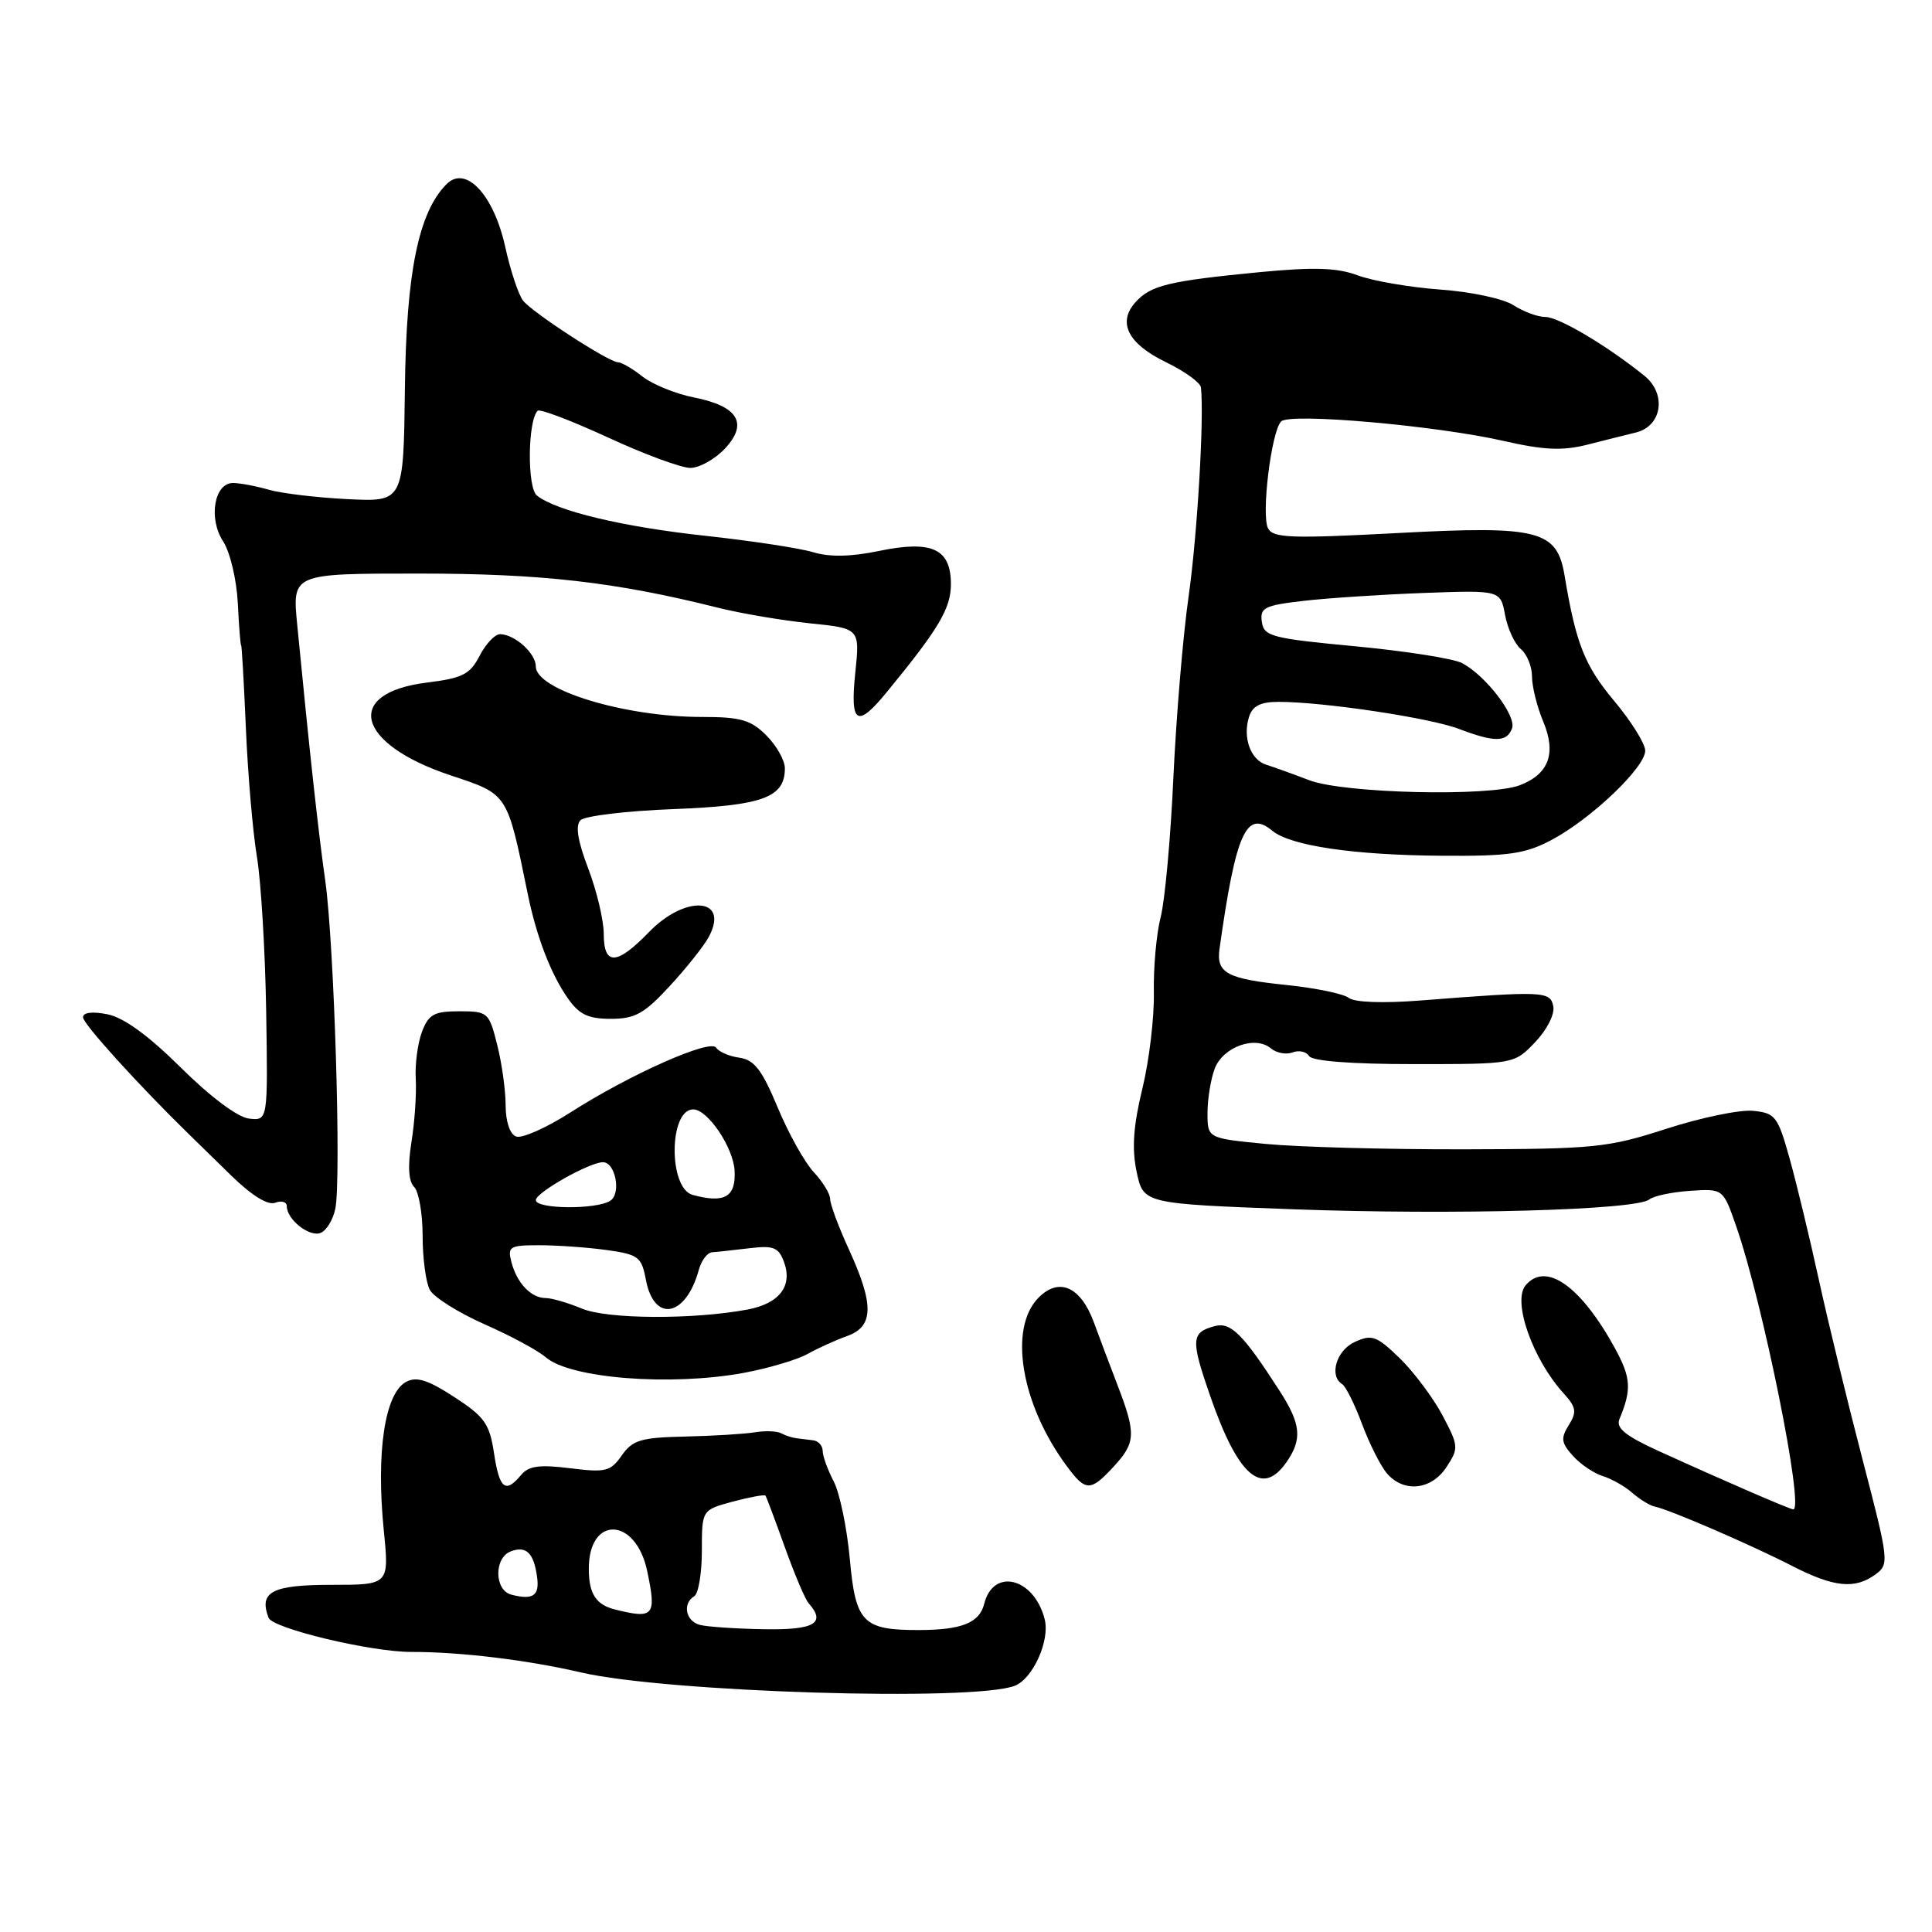<?xml version="1.0" encoding="UTF-8" standalone="no"?>
<!DOCTYPE svg PUBLIC "-//W3C//DTD SVG 1.1//EN" "http://www.w3.org/Graphics/SVG/1.1/DTD/svg11.dtd" >
<svg xmlns="http://www.w3.org/2000/svg" xmlns:xlink="http://www.w3.org/1999/xlink" version="1.1" viewBox="0 0 256 256">
 <g >
 <path fill="currentColor"
d=" M 134.45 223.38 C 136.85 222.46 139.14 217.40 138.43 214.58 C 137.05 209.07 131.62 207.67 130.41 212.52 C 129.78 215.03 127.46 215.97 121.82 215.99 C 114.34 216.01 113.37 215.03 112.61 206.62 C 112.23 202.47 111.27 197.83 110.47 196.29 C 109.67 194.76 109.01 192.94 109.01 192.25 C 109.00 191.56 108.44 190.93 107.75 190.85 C 107.06 190.76 106.05 190.64 105.50 190.57 C 104.95 190.50 104.05 190.21 103.50 189.91 C 102.95 189.62 101.38 189.56 100.00 189.79 C 98.62 190.01 94.47 190.27 90.77 190.35 C 84.93 190.48 83.82 190.81 82.39 192.85 C 80.90 194.98 80.25 195.14 75.54 194.55 C 71.47 194.04 70.05 194.24 69.04 195.45 C 66.97 197.94 66.17 197.29 65.46 192.55 C 64.87 188.66 64.21 187.72 60.20 185.12 C 56.72 182.85 55.19 182.36 53.82 183.10 C 50.99 184.61 49.82 192.38 50.85 202.75 C 51.58 210.00 51.58 210.00 43.90 210.00 C 36.04 210.00 34.27 210.93 35.59 214.37 C 36.13 215.78 49.15 218.90 54.50 218.89 C 61.01 218.88 69.85 219.95 77.00 221.61 C 88.34 224.24 128.95 225.49 134.45 223.38 Z  M 248.51 208.62 C 250.35 207.27 250.30 206.83 246.79 193.37 C 244.80 185.74 242.19 175.00 240.99 169.50 C 239.79 164.00 238.05 156.80 237.13 153.50 C 235.57 147.91 235.24 147.48 232.28 147.19 C 230.53 147.02 225.37 148.09 220.80 149.57 C 213.04 152.08 211.29 152.25 194.00 152.29 C 183.82 152.31 172.01 151.99 167.75 151.58 C 160.00 150.83 160.00 150.83 160.00 147.48 C 160.00 145.64 160.43 142.99 160.96 141.59 C 162.06 138.72 166.31 137.18 168.39 138.91 C 169.13 139.53 170.43 139.77 171.27 139.45 C 172.11 139.13 173.09 139.34 173.46 139.93 C 173.87 140.60 179.05 141.00 187.37 141.00 C 200.63 141.00 200.63 141.00 203.41 138.10 C 204.97 136.47 206.03 134.39 205.82 133.35 C 205.43 131.33 204.59 131.29 188.23 132.57 C 183.27 132.96 179.47 132.82 178.73 132.23 C 178.05 131.69 174.35 130.92 170.50 130.52 C 162.58 129.71 161.15 128.94 161.59 125.74 C 163.75 110.36 165.15 107.22 168.59 110.08 C 170.99 112.07 179.39 113.31 191.00 113.39 C 199.97 113.46 202.10 113.15 205.62 111.28 C 210.85 108.50 218.00 101.68 218.00 99.47 C 218.00 98.54 216.13 95.55 213.85 92.83 C 209.97 88.19 208.81 85.24 207.32 76.30 C 206.32 70.25 203.94 69.63 185.25 70.63 C 171.04 71.38 168.69 71.30 168.02 70.00 C 167.10 68.23 168.46 57.14 169.76 55.84 C 170.92 54.68 190.33 56.39 199.30 58.44 C 204.57 59.64 207.03 59.75 210.30 58.93 C 212.61 58.34 215.52 57.61 216.76 57.31 C 220.23 56.47 220.87 52.20 217.89 49.79 C 212.94 45.80 206.54 42.00 204.77 42.00 C 203.76 42.00 201.87 41.30 200.56 40.45 C 199.25 39.59 194.94 38.66 190.85 38.37 C 186.81 38.07 181.89 37.23 179.92 36.49 C 177.18 35.47 174.17 35.37 166.92 36.06 C 154.87 37.23 152.49 37.80 150.47 40.03 C 148.02 42.74 149.46 45.56 154.55 48.02 C 157.00 49.21 159.06 50.70 159.13 51.34 C 159.57 55.28 158.65 70.94 157.50 79.00 C 156.75 84.22 155.85 95.03 155.48 103.00 C 155.12 110.97 154.36 119.30 153.80 121.50 C 153.23 123.70 152.83 128.19 152.89 131.48 C 152.96 134.77 152.28 140.51 151.37 144.25 C 150.17 149.20 149.96 152.17 150.61 155.27 C 151.50 159.50 151.50 159.50 171.50 160.24 C 192.70 161.01 216.80 160.35 218.55 158.93 C 219.13 158.46 221.57 157.95 223.96 157.79 C 228.32 157.50 228.32 157.50 230.06 162.50 C 233.59 172.64 239.11 200.00 237.62 200.00 C 237.18 200.00 228.16 196.09 219.72 192.24 C 215.38 190.26 214.10 189.22 214.58 188.05 C 216.22 184.11 216.12 182.56 214.00 178.67 C 209.46 170.38 204.81 167.11 202.14 170.33 C 200.38 172.45 203.09 180.13 207.20 184.64 C 208.86 186.47 208.96 187.09 207.87 188.84 C 206.78 190.58 206.87 191.20 208.43 192.92 C 209.44 194.04 211.22 195.24 212.38 195.59 C 213.55 195.95 215.31 196.95 216.30 197.82 C 217.29 198.69 218.64 199.51 219.30 199.64 C 221.20 200.02 232.02 204.70 237.42 207.47 C 242.99 210.33 245.77 210.62 248.51 208.62 Z  M 147.55 194.35 C 150.50 191.16 150.56 190.00 148.07 183.52 C 147.01 180.76 145.60 177.02 144.94 175.21 C 143.20 170.49 140.34 169.21 137.63 171.93 C 133.60 175.97 135.27 186.04 141.34 194.25 C 143.86 197.66 144.48 197.67 147.55 194.35 Z  M 191.67 194.39 C 193.31 191.88 193.28 191.60 191.12 187.51 C 189.87 185.17 187.32 181.77 185.45 179.95 C 182.41 177.01 181.78 176.78 179.53 177.81 C 177.08 178.92 176.07 182.30 177.85 183.41 C 178.32 183.70 179.51 186.09 180.49 188.72 C 181.47 191.35 182.96 194.29 183.79 195.25 C 186.03 197.83 189.67 197.44 191.67 194.39 Z  M 170.44 193.78 C 172.59 190.71 172.40 188.71 169.55 184.29 C 164.71 176.78 163.09 175.16 160.99 175.71 C 157.81 176.54 157.75 177.49 160.39 185.07 C 164.05 195.60 167.23 198.36 170.44 193.78 Z  M 98.57 181.91 C 101.83 181.30 105.62 180.18 107.00 179.41 C 108.38 178.64 110.74 177.57 112.25 177.03 C 115.78 175.77 115.84 172.89 112.50 165.59 C 111.12 162.59 110.00 159.57 110.00 158.88 C 110.00 158.19 109.02 156.59 107.83 155.32 C 106.63 154.04 104.48 150.19 103.05 146.75 C 100.97 141.76 99.95 140.43 97.97 140.15 C 96.61 139.96 95.23 139.36 94.89 138.82 C 94.14 137.62 83.46 142.36 75.56 147.42 C 72.37 149.46 69.14 150.89 68.38 150.59 C 67.56 150.28 67.00 148.61 67.00 146.47 C 67.00 144.50 66.50 140.89 65.88 138.44 C 64.80 134.13 64.64 134.00 60.86 134.00 C 57.52 134.00 56.80 134.40 55.91 136.72 C 55.35 138.22 54.97 141.03 55.09 142.97 C 55.20 144.91 54.95 148.67 54.52 151.33 C 54.01 154.54 54.13 156.53 54.88 157.28 C 55.49 157.89 56.00 160.81 56.00 163.77 C 56.00 166.72 56.43 169.93 56.95 170.91 C 57.47 171.88 60.74 173.94 64.20 175.47 C 67.67 177.00 71.32 178.97 72.31 179.84 C 75.53 182.65 88.84 183.70 98.57 181.91 Z  M 44.43 160.17 C 45.24 156.25 44.28 125.09 43.10 116.71 C 42.16 110.06 41.04 99.83 39.38 82.75 C 38.72 76.00 38.72 76.00 55.43 76.00 C 71.73 76.00 81.51 77.11 95.07 80.51 C 98.13 81.28 103.63 82.21 107.29 82.59 C 113.94 83.27 113.94 83.27 113.33 89.14 C 112.62 95.95 113.55 96.53 117.47 91.75 C 124.40 83.31 126.00 80.62 126.00 77.40 C 126.00 72.70 123.49 71.55 116.44 73.01 C 112.73 73.78 109.93 73.83 107.74 73.17 C 105.96 72.63 99.55 71.66 93.50 71.00 C 82.54 69.82 73.72 67.71 71.14 65.66 C 69.84 64.62 69.92 55.75 71.24 54.43 C 71.52 54.14 75.70 55.73 80.52 57.95 C 85.34 60.18 90.26 62.00 91.47 62.00 C 92.67 62.00 94.73 60.85 96.04 59.46 C 99.19 56.10 97.82 53.82 91.93 52.66 C 89.52 52.18 86.47 50.94 85.14 49.90 C 83.82 48.85 82.35 48.00 81.88 48.00 C 80.69 48.00 70.64 41.48 69.32 39.85 C 68.72 39.11 67.64 35.88 66.94 32.69 C 65.42 25.80 61.72 21.85 59.18 24.39 C 55.46 28.11 53.83 36.08 53.65 51.50 C 53.47 66.50 53.47 66.50 46.09 66.14 C 42.03 65.94 37.31 65.38 35.61 64.89 C 33.91 64.40 31.77 64.00 30.87 64.00 C 28.38 64.00 27.59 68.72 29.57 71.74 C 30.48 73.14 31.35 76.79 31.51 79.89 C 31.66 82.97 31.86 85.50 31.95 85.50 C 32.04 85.50 32.32 90.45 32.58 96.50 C 32.84 102.55 33.49 110.20 34.04 113.50 C 34.59 116.80 35.14 126.03 35.27 134.00 C 35.50 148.50 35.50 148.50 33.00 148.22 C 31.50 148.05 27.90 145.36 24.00 141.50 C 19.70 137.23 16.40 134.83 14.25 134.40 C 12.24 134.00 11.00 134.15 11.00 134.80 C 11.00 135.65 18.23 143.64 24.89 150.15 C 25.65 150.89 28.22 153.40 30.60 155.73 C 33.34 158.41 35.50 159.75 36.47 159.37 C 37.31 159.05 38.00 159.25 38.00 159.82 C 38.00 161.58 40.98 163.95 42.47 163.37 C 43.24 163.08 44.13 161.63 44.43 160.17 Z  M 88.76 130.64 C 90.97 128.25 93.30 125.31 93.93 124.12 C 96.70 118.95 90.86 118.49 86.00 123.50 C 81.72 127.92 80.00 127.99 80.00 123.75 C 80.00 121.96 79.08 118.07 77.95 115.10 C 76.54 111.41 76.22 109.38 76.92 108.68 C 77.49 108.11 83.02 107.45 89.22 107.21 C 101.08 106.75 104.00 105.68 104.00 101.80 C 104.00 100.76 102.90 98.80 101.55 97.45 C 99.48 95.38 98.13 95.00 92.99 95.00 C 82.77 95.00 71.00 91.42 71.00 88.31 C 71.00 86.58 68.24 84.08 66.28 84.03 C 65.60 84.01 64.38 85.30 63.56 86.88 C 62.28 89.36 61.30 89.86 56.53 90.45 C 45.48 91.83 47.19 98.56 59.65 102.72 C 67.37 105.29 67.16 104.96 69.94 118.50 C 71.09 124.12 72.98 129.04 75.22 132.25 C 76.74 134.43 77.92 135.00 80.94 135.00 C 84.15 135.00 85.37 134.32 88.76 130.64 Z  M 92.75 215.31 C 90.85 214.81 90.39 212.49 92.00 211.50 C 92.55 211.16 93.00 208.45 93.00 205.48 C 93.00 200.08 93.00 200.08 97.10 198.97 C 99.36 198.37 101.31 198.01 101.43 198.18 C 101.56 198.36 102.71 201.43 103.99 205.00 C 105.27 208.57 106.69 211.93 107.16 212.45 C 109.49 215.08 107.92 216.00 101.25 215.88 C 97.54 215.82 93.71 215.56 92.75 215.31 Z  M 81.50 213.27 C 78.98 212.64 78.03 211.19 78.02 207.94 C 77.97 200.77 84.25 200.97 85.76 208.19 C 87.01 214.12 86.65 214.55 81.50 213.27 Z  M 67.75 211.30 C 65.50 210.72 65.44 206.43 67.67 205.57 C 69.71 204.79 70.72 205.75 71.16 208.91 C 71.52 211.44 70.65 212.05 67.75 211.30 Z  M 173.50 103.39 C 171.30 102.55 168.73 101.62 167.78 101.33 C 165.70 100.67 164.64 97.72 165.50 95.00 C 165.96 93.54 167.01 93.00 169.41 93.00 C 175.34 93.00 189.43 95.11 193.27 96.57 C 198.05 98.38 199.64 98.37 200.35 96.53 C 200.98 94.89 196.91 89.56 193.75 87.87 C 192.64 87.27 186.27 86.27 179.61 85.64 C 168.49 84.59 167.48 84.33 167.20 82.40 C 166.93 80.52 167.54 80.22 172.70 79.62 C 175.89 79.25 183.07 78.78 188.66 78.57 C 198.82 78.20 198.82 78.20 199.43 81.50 C 199.77 83.31 200.72 85.35 201.53 86.02 C 202.34 86.69 203.00 88.33 203.00 89.65 C 203.00 90.98 203.67 93.67 204.49 95.62 C 206.25 99.83 205.23 102.58 201.37 104.05 C 197.32 105.59 178.08 105.13 173.50 103.39 Z  M 77.09 173.39 C 75.26 172.63 73.11 172.00 72.31 172.00 C 70.38 172.00 68.50 170.03 67.77 167.25 C 67.23 165.18 67.52 165.00 71.45 165.00 C 73.80 165.00 77.80 165.28 80.34 165.63 C 84.60 166.22 85.01 166.53 85.58 169.56 C 86.66 175.32 90.88 174.53 92.60 168.25 C 92.94 167.01 93.73 165.97 94.36 165.93 C 94.99 165.89 97.20 165.65 99.27 165.40 C 102.49 165.01 103.16 165.27 103.88 167.21 C 105.06 170.40 103.28 172.72 99.06 173.52 C 91.85 174.87 80.45 174.81 77.09 173.39 Z  M 71.00 159.02 C 71.00 158.02 78.12 154.00 79.89 154.00 C 81.56 154.00 82.34 158.17 80.86 159.11 C 78.98 160.30 71.00 160.22 71.00 159.02 Z  M 91.78 158.33 C 88.55 157.45 88.62 147.00 91.86 147.00 C 93.78 147.00 97.20 152.08 97.34 155.16 C 97.51 158.62 96.00 159.48 91.78 158.33 Z "/>
</g>
</svg>